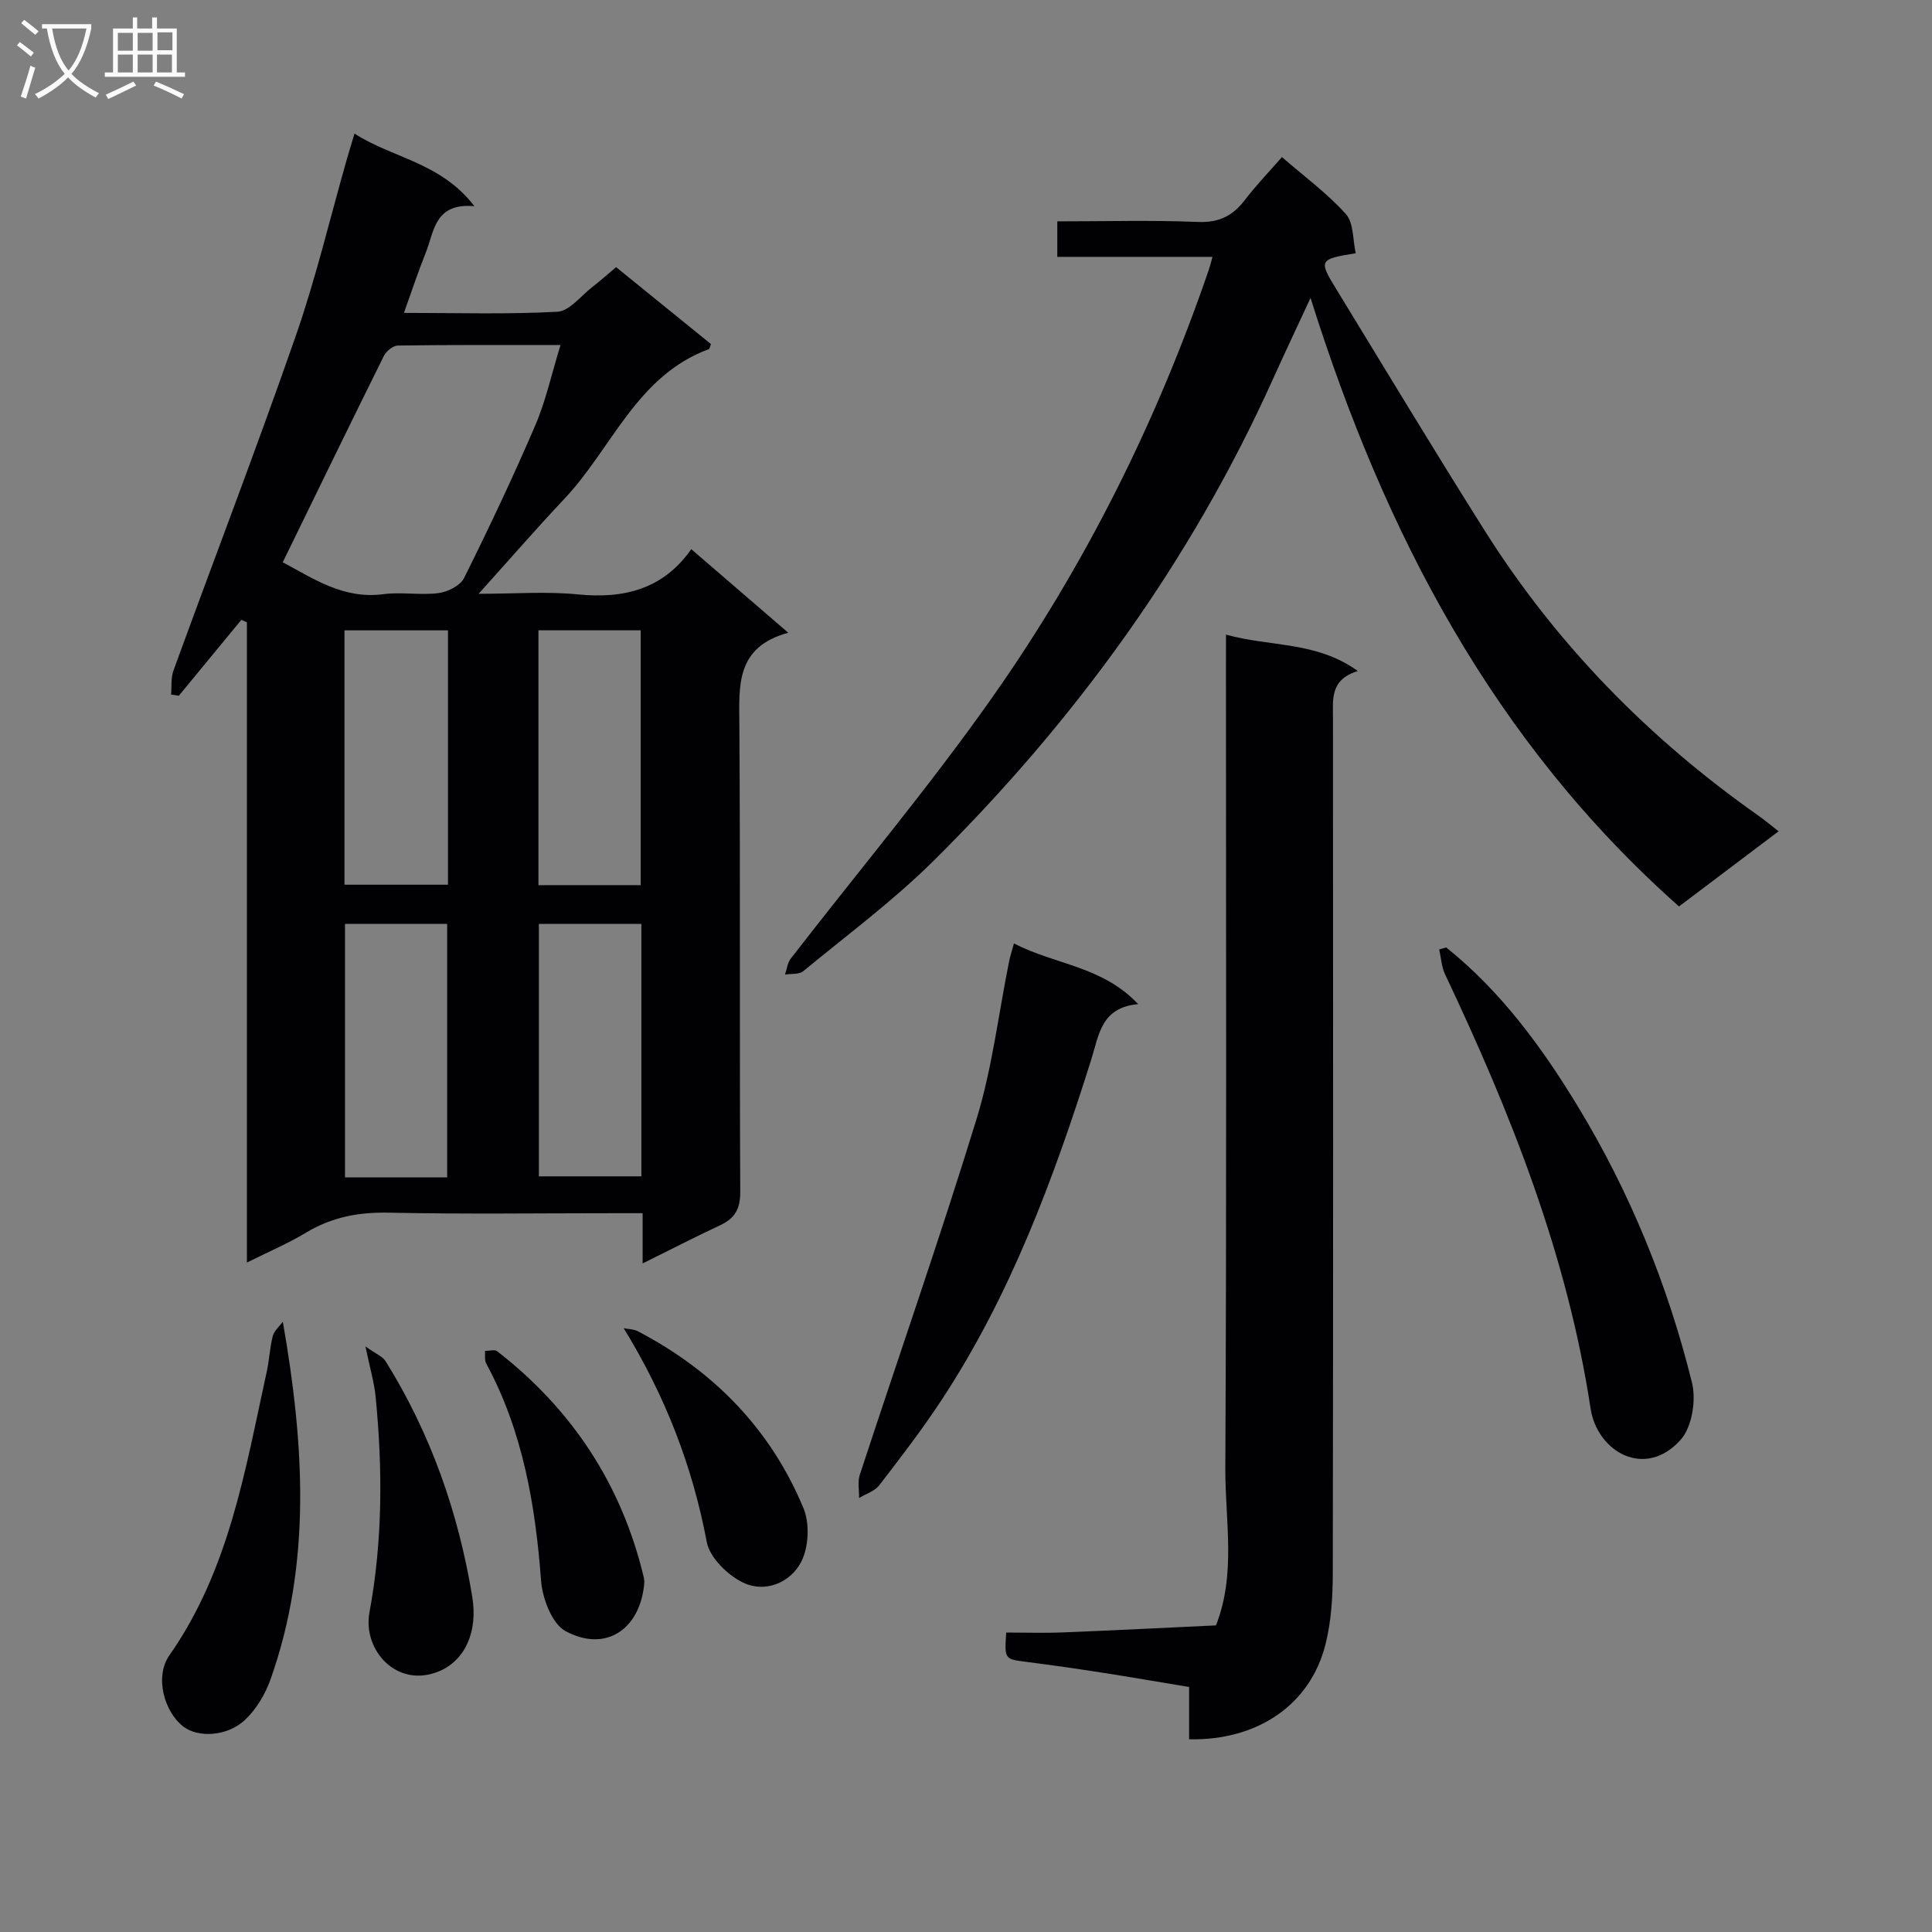 <svg enable-background="new 0 0 400 400" viewBox="0 0 400 400" xmlns="http://www.w3.org/2000/svg"><rect x="0" y="0" width="400" height="400" fill="#808080" stroke="none"/><g fill="#010104"><path d="m163.2 131c-10.97 2.99-10.17 11.04-10.12 19.25.21 32.16.02 64.33.18 96.49.02 3.51-1.08 5.5-4.15 6.93-5.2 2.42-10.3 5.06-16.06 7.91 0-3.7 0-6.63 0-10.4-2.13 0-3.88 0-5.62 0-15.67 0-31.34.22-46.99-.11-6.21-.13-11.77.93-17.09 4.14-3.67 2.22-7.67 3.91-12.23 6.19 0-44.59 0-88.57 0-132.56-.38-.17-.76-.34-1.15-.51-4.31 5.24-8.62 10.47-12.94 15.71-.54-.08-1.07-.16-1.61-.24.15-1.66-.06-3.46.49-4.97 8.41-23.07 17.21-46 25.29-69.18 4.2-12.05 7.14-24.54 10.65-36.82.45-1.57.93-3.12 1.55-5.17 7.88 5.1 17.84 5.93 24.82 15.03-8.29-.74-8.3 5.24-10.08 9.65-1.54 3.82-2.82 7.74-4.51 12.44 11.05 0 21.46.33 31.81-.24 2.47-.14 4.8-3.26 7.14-5.07 1.57-1.22 3.06-2.55 4.98-4.16 6.61 5.37 13.15 10.67 19.64 15.93-.21.51-.27.98-.46 1.05-14.93 5.52-20.03 20.52-29.86 30.95-5.8 6.15-11.34 12.54-17.79 19.7 7.45 0 14.04-.52 20.52.12 9.61.96 17.72-1.09 23.51-9.36 6.72 5.78 13 11.19 20.08 17.3zm-104.66-14.59c6.29 3.34 12.53 7.7 20.81 6.61 3.77-.5 7.7.26 11.47-.23 1.9-.25 4.49-1.56 5.27-3.13 5.17-10.4 10.15-20.91 14.73-31.59 2.18-5.07 3.36-10.57 5.23-16.63-11.78 0-22.72-.06-33.67.1-1 .01-2.41 1.16-2.9 2.14-7 14.1-13.88 28.27-20.94 42.73zm34.21 14.1c-7.45 0-14.35 0-21.43 0v52.66h21.43c0-17.71 0-34.98 0-52.66zm39.9 52.75c0-17.73 0-35.13 0-52.76-7.17 0-14.06 0-21.17 0v52.76zm-40.07 60.5c0-17.78 0-35.12 0-52.47-7.26 0-14.16 0-21.15 0v52.47zm40.21-52.47c-7.32 0-14.22 0-21.22 0v52.26h21.22c0-17.51 0-34.63 0-52.26z"/><path d="m271.33 61.68c-2.89 6.25-5.37 11.46-7.74 16.72-17.01 37.78-40.96 70.73-70.27 99.79-8.36 8.29-17.92 15.38-27.03 22.89-.86.71-2.49.48-3.76.69.38-1.1.5-2.41 1.18-3.29 13.93-18.03 28.64-35.5 41.74-54.11 19.21-27.29 34.04-57.02 44.87-88.66.21-.61.35-1.23.71-2.53-10.86 0-21.37 0-32.13 0 0-2.69 0-4.75 0-7.35 9.89 0 19.52-.27 29.13.12 4.35.18 7.2-1.26 9.7-4.54 2.31-3.02 4.96-5.77 7.68-8.89 4.64 4.03 9.38 7.51 13.23 11.79 1.65 1.84 1.42 5.35 2.05 8.12-7.57 1.22-7.7 1.44-4.08 7.35 10.23 16.73 20.34 33.53 30.8 50.11 14.84 23.52 33.96 43.02 56.69 59.01 1.21.85 2.34 1.81 4.14 3.21-6.98 5.26-13.63 10.28-20.62 15.56-38.3-33.99-60.89-77.05-76.29-125.99z"/><path d="m253.83 131.39c9.25 2.58 18.7 1.34 27.29 7.54-5.81 1.79-5.14 5.89-5.14 9.85.03 58.98.06 117.95-.04 176.93-.01 4.95-.32 10.05-1.53 14.81-3.15 12.43-14.05 19.88-28.22 19.58 0-3.38 0-6.79 0-10.83-6.34-1.05-12.31-2.08-18.29-3.01-5.09-.79-10.18-1.52-15.29-2.17-4.65-.6-4.66-.54-4.28-6.09 3.91 0 7.88.13 11.83-.03 10.53-.42 21.06-.96 31.59-1.45 4.21-10.63 1.89-21.72 1.94-32.56.28-55.31.13-110.62.13-165.93.01-1.96.01-3.91.01-6.64z"/><path d="m209.93 195.33c8.55 4.43 18.27 4.66 25.71 12.56-7.72.71-8.12 6.44-9.72 11.52-7.75 24.58-16.68 48.68-30.94 70.39-4.01 6.1-8.47 11.91-12.93 17.7-.95 1.23-2.77 1.78-4.19 2.65.03-1.61-.33-3.34.15-4.8 8.06-24.57 16.59-48.98 24.18-73.69 3.24-10.55 4.53-21.71 6.73-32.58.18-.95.49-1.86 1.01-3.75z"/><path d="m299.42 196.16c11.3 9.05 19.75 20.57 27.18 32.78 10.85 17.85 18.7 37.08 23.71 57.34.89 3.61.01 9.17-2.34 11.8-7.34 8.24-17.29 2.53-18.66-6.48-4.83-31.77-16.51-61.11-30.12-89.87-.74-1.56-.83-3.43-1.22-5.16.49-.14.97-.28 1.45-.41z"/><path d="m58.56 273.65c4.43 25.39 5.97 49.95-2.52 73.96-1.09 3.1-2.96 6.27-5.33 8.49-3.69 3.46-9.72 3.69-12.72 1.39-4.02-3.08-6.02-10.35-2.91-14.79 12.4-17.71 15.69-38.42 20.16-58.77.53-2.42.62-4.94 1.24-7.33.28-1.08 1.36-1.97 2.08-2.95z"/><path d="m75.66 278.76c2.17 1.56 3.55 2.07 4.17 3.06 9.35 15 15.08 31.35 17.94 48.74 1.22 7.4-1.57 13.21-6.8 15.43-8.79 3.72-15.92-4.38-14.48-12.13 2.75-14.89 2.74-29.73 1.28-44.66-.28-2.94-1.15-5.81-2.11-10.44z"/><path d="m133.41 327.45c-.6 9.34-7.55 14.93-16.3 10.27-2.81-1.5-4.8-6.74-5.08-10.42-1.19-15.71-3.77-30.94-11.36-44.99-.39-.71-.19-1.74-.26-2.62.86.01 1.99-.34 2.53.07 15.5 12.05 25.73 27.55 30.32 46.7.08.33.1.66.15.99z"/><path d="m129.13 274.99c.97.2 2.05.18 2.9.62 15.72 8.2 27.51 20.26 34.32 36.64 1.33 3.2 1.09 8.15-.51 11.19-2.24 4.24-7.43 6.42-11.99 4.22-3.2-1.54-6.91-5.17-7.52-8.41-2.97-15.67-8.52-30.1-17.2-44.26z"/></g><path d="m6.4 11.7c-1-.8-1.9-1.6-2.9-2.3l.6-.7c.9.7 1.9 1.4 2.9 2.2zm-2.1 8.3c.7-2.1 1.4-4.2 2-6.4.2.1.6.3 1 .4-.7 2.3-1.3 4.4-1.9 6.4zm3-12.8c-1.1-.9-2.1-1.7-2.9-2.4l.6-.7c1 .8 2 1.5 3 2.4zm1.4-1.3v-.9h10.2v.9c-.9 4.2-2.3 7.3-4.1 9.4 1.3 1.4 3.2 2.7 5.7 4-.2.2-.4.5-.7.9-2.5-1.4-4.4-2.7-5.7-4.2-1.4 1.5-3.5 3-6.1 4.4 0 0 0 0-.1-.1-.3-.4-.5-.7-.7-.8 2.7-1.3 4.7-2.8 6.2-4.2-1.8-2.2-3-5.3-3.7-9.4zm9.2 0h-7.1c.6 3.8 1.7 6.7 3.4 8.7 1.7-2 2.9-4.8 3.7-8.7z" fill="#fbfafa"/><path d="m31.6 3.6h.9v2.3h4.1v9.1h1.7v.9h-16.6v-.9h1.7v-9.1h4.1v-2.3h.9v2.3h3.1v-2.3zm-4 13.3.6.8c-1.9.9-3.8 1.9-5.8 2.8-.2-.3-.3-.6-.5-.9 2-.9 3.9-1.8 5.7-2.7zm-3.2-10.1v3.7h3.1v-3.7zm0 4.5v3.7h3.1v-3.7zm4.1-4.5v3.7h3.1v-3.7zm0 4.5v3.7h3.1v-3.7zm9.1 9.1c-2.1-1.1-4.1-2-5.8-2.7l.5-.8c2.2.9 4.1 1.8 5.8 2.6zm-1.9-13.7h-3.1v3.7h3.1v-3.6zm-3.2 4.6v3.7h3.1v-3.7z" fill="#fbfafa"/></svg>